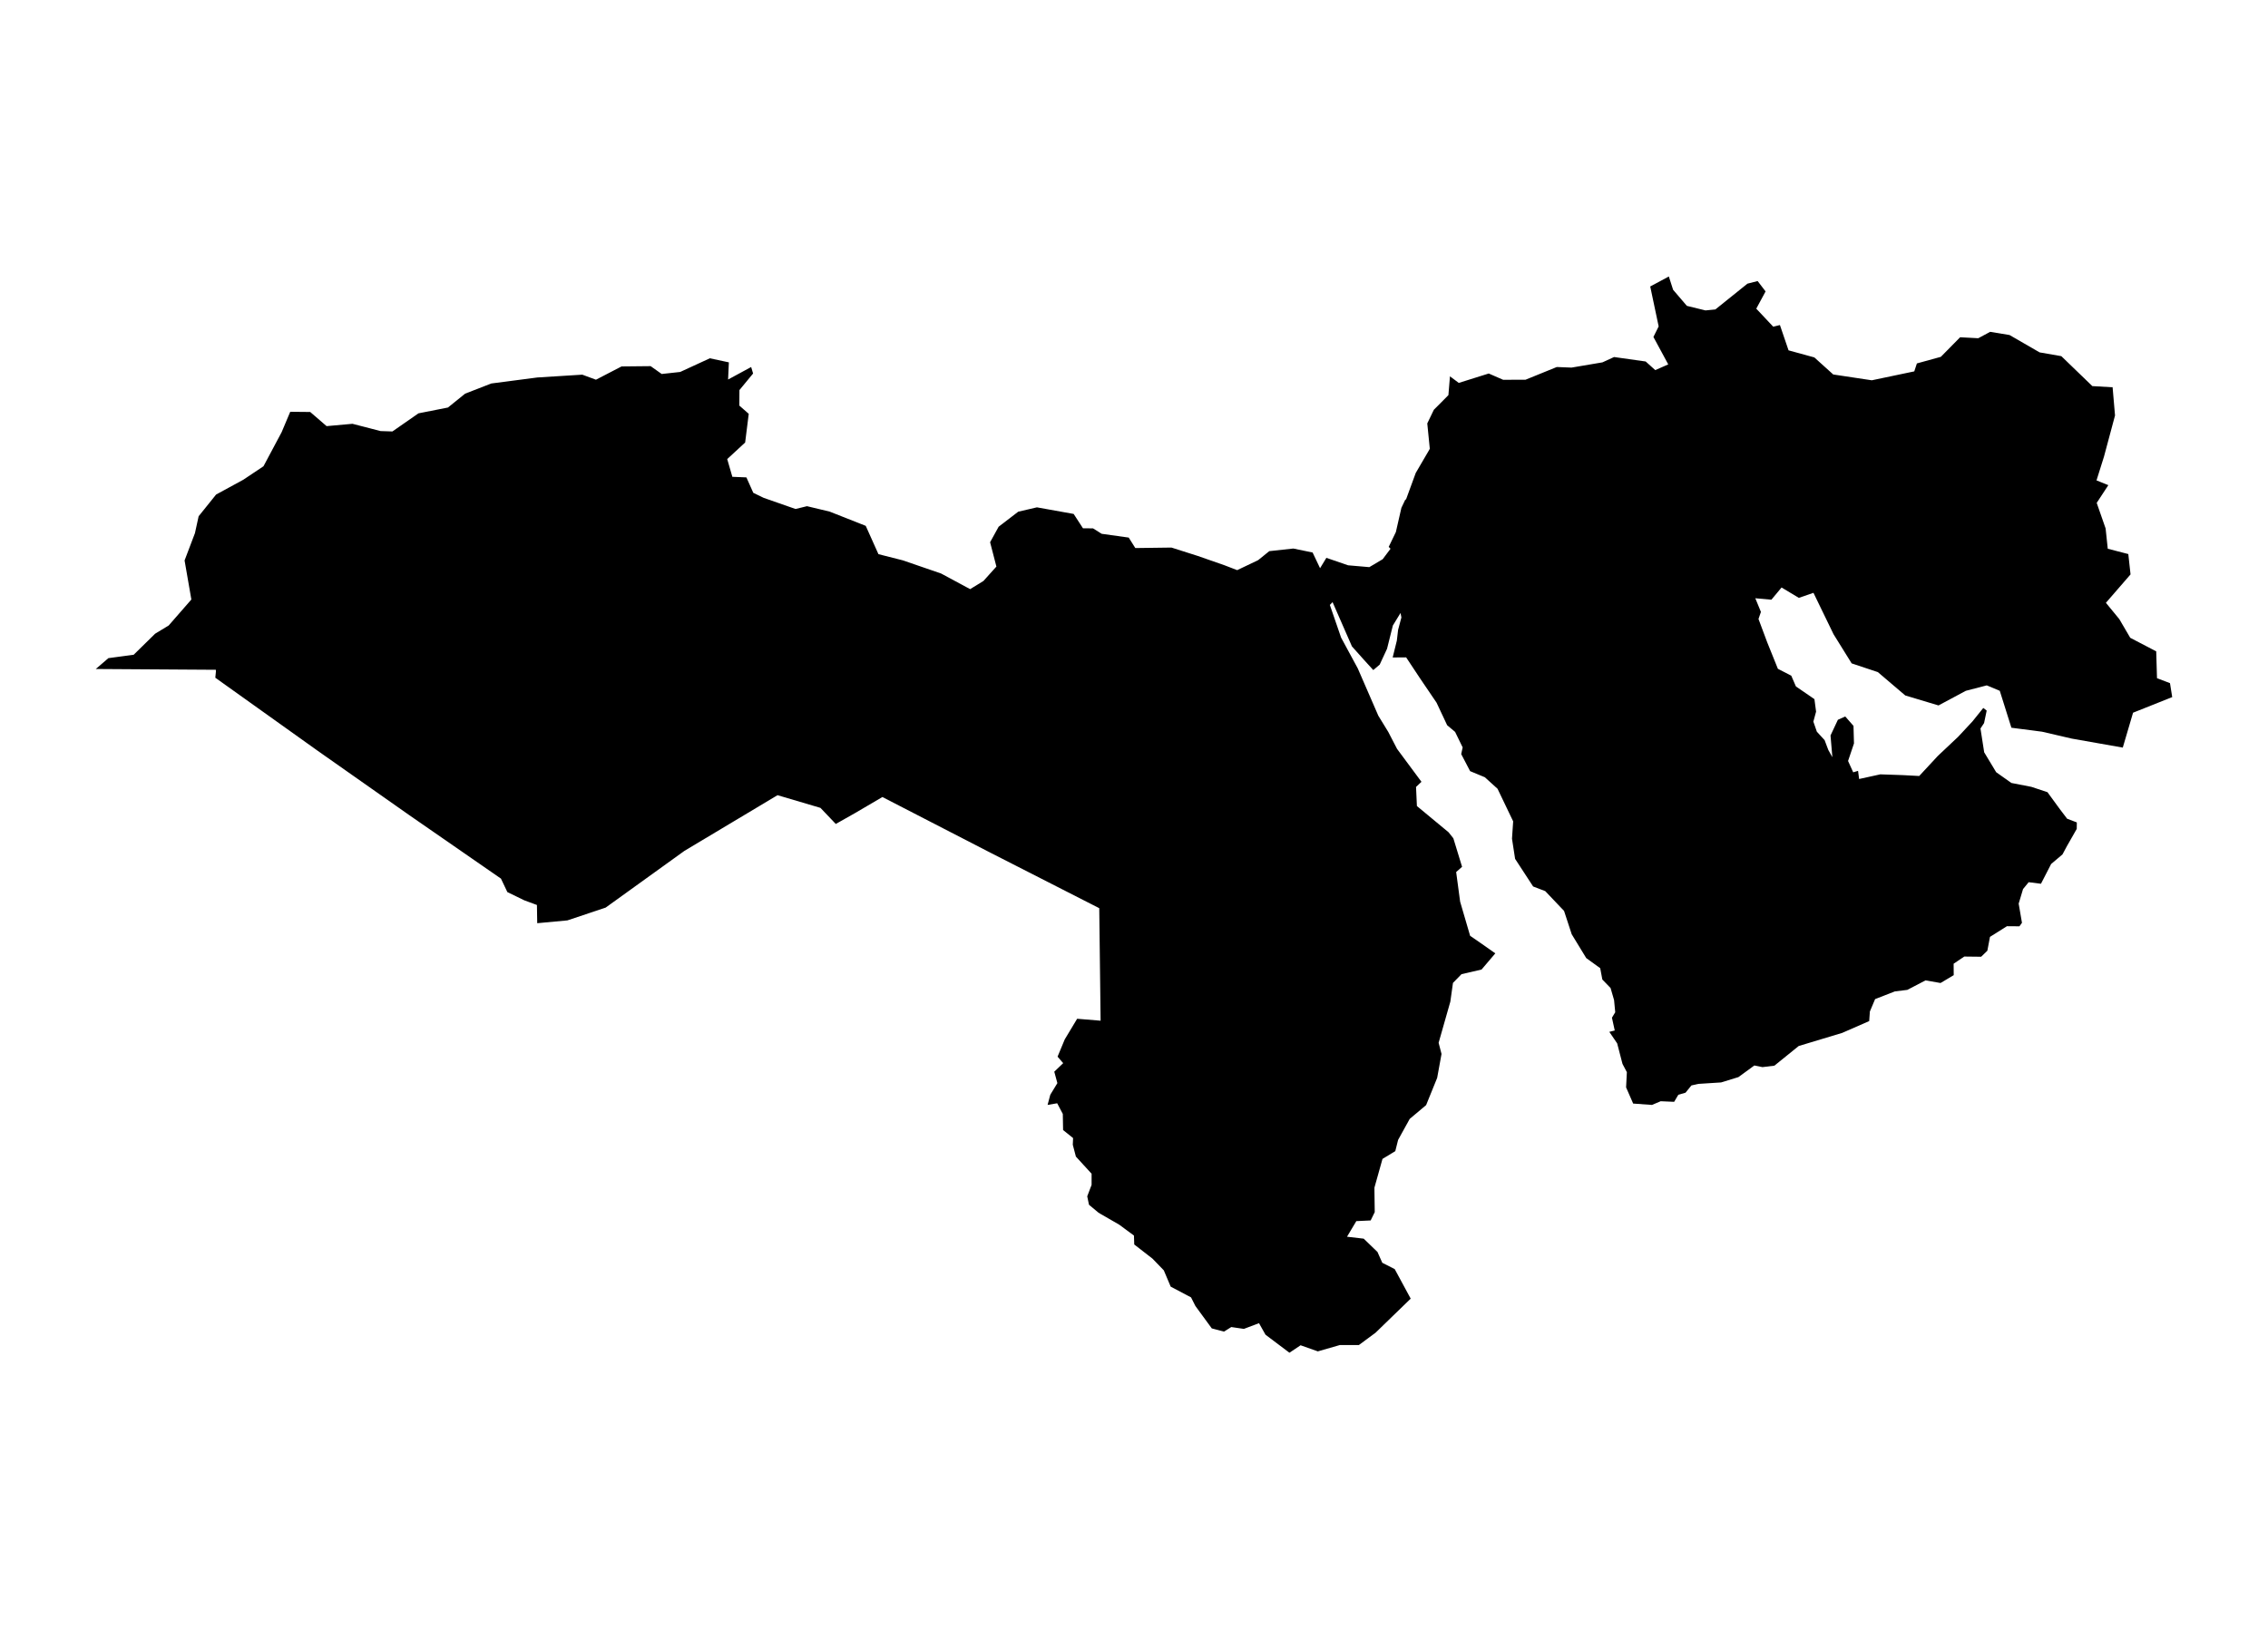 <?xml version="1.0" encoding="iso-8859-1"?>
<!-- Generator: Adobe Illustrator 18.0.0, SVG Export Plug-In . SVG Version: 6.00 Build 0)  -->
<!DOCTYPE svg PUBLIC "-//W3C//DTD SVG 1.1//EN" "http://www.w3.org/Graphics/SVG/1.1/DTD/svg11.dtd">
<svg version="1.1" id="Layer_1" xmlns:amcharts="http://amcharts.com/ammap"
	 xmlns="http://www.w3.org/2000/svg" xmlns:xlink="http://www.w3.org/1999/xlink" x="0px" y="0px" width="974.143px"
	 height="699.92px" viewBox="0 0 974.143 699.92" style="enable-background:new 0 0 974.143 699.92;" xml:space="preserve">
<defs>
	
	
		<amcharts:ammap  rightLongitude="190.122" topLatitude="83.646" projection="mercator" leftLongitude="-169.522" bottomLatitude="-55.621">
		</amcharts:ammap>
</defs>
<polygon points="932.044,293.482 926.466,291.359 926.132,279.826 914.974,273.997 910.269,265.962 904.524,258.967 
	915.099,246.768 914.142,238.025 905.315,235.735 904.399,227.033 900.569,216.042 905.565,208.422 900.485,206.382 
	903.691,196.182 908.437,178.487 907.396,166.371 898.695,165.872 885.372,153.006 876.046,151.383 863.139,143.93 854.812,142.556 
	849.691,145.304 841.905,144.888 833.62,153.298 823.336,156.129 822.212,159.543 803.976,163.373 787.405,160.876 779.286,153.548 
	768.211,150.509 764.506,139.641 761.633,140.349 754.347,132.605 758.344,125.194 754.93,120.739 750.558,121.863 736.777,132.938 
	732.53,133.355 724.537,131.398 718.624,124.487 716.792,118.782 708.798,123.071 712.421,140.224 710.172,144.763 716.542,156.545 
	710.964,159.002 706.842,155.296 693.269,153.381 688.273,155.671 674.991,157.919 668.662,157.67 655.256,163.124 645.638,163.165 
	639.435,160.459 626.57,164.497 622.781,161.666 622.115,169.743 618.992,172.908 615.869,176.03 613.038,181.901 614.121,192.768 
	613.871,193.268 608.084,203.176 603.92,214.543 603.587,214.668 601.922,218.165 599.549,228.574 596.468,234.944 597.259,235.735 
	593.886,240.231 588.141,243.645 579.023,242.854 569.697,239.649 566.99,244.104 563.784,237.358 555.499,235.652 545.174,236.776 
	540.385,240.648 531.392,244.936 525.98,242.854 514.405,238.816 503.164,235.235 487.634,235.443 484.803,230.947 473.186,229.323 
	469.481,226.991 465.151,226.95 461.154,220.788 445.375,217.957 437.339,219.83 428.929,226.284 425.264,232.945 427.971,243.396 
	422.392,249.599 416.689,253.096 404.24,246.393 387.794,240.731 377.302,238.066 371.848,225.909 356.36,219.789 346.617,217.457 
	341.704,218.664 328.006,213.877 323.551,211.712 320.595,205.091 314.558,204.842 312.351,197.223 320.054,190.103 
	321.594,177.779 317.556,174.24 317.597,167.578 323.467,160.459 322.634,157.67 312.726,163.041 313.059,155.671 304.899,153.922 
	292.158,159.793 284.206,160.667 279.46,157.295 266.97,157.42 255.978,163.124 250.107,160.959 230.789,162.166 211.012,164.747 
	199.771,169.119 192.401,175.073 179.743,177.571 168.545,185.357 163.465,185.19 151.391,182.068 140.275,183.067 133.238,176.988 
	124.662,176.905 120.956,185.69 113.17,200.304 104.509,206.091 92.811,212.461 85.316,221.787 83.735,229.031 79.28,240.773 
	82.194,257.552 72.451,268.71 66.623,272.249 57.421,281.283 46.555,282.741 41.142,287.404 92.728,287.737 92.728,288.611 
	92.478,291.151 136.403,322.502 175.789,350.189 215.176,377.46 217.924,383.247 225.21,386.786 230.622,388.785 230.747,396.612 
	243.695,395.405 260.141,389.909 293.949,365.552 333.96,341.612 352.404,347.067 358.982,353.978 367.226,349.315 379.009,342.403 
	425.598,366.426 472.146,390.159 472.729,438.497 462.653,437.664 457.324,446.532 454.243,453.943 456.658,456.733 
	452.827,460.396 454.16,465.309 451.12,470.306 449.955,474.677 454.076,473.969 456.491,478.549 456.616,485.461 460.905,488.916 
	460.78,491.789 462.112,496.869 468.857,504.238 468.857,509.026 466.983,513.939 467.733,517.561 471.771,520.934 472.729,521.516 
	480.681,526.096 487.051,530.801 487.176,534.632 495.004,540.71 499.875,545.748 502.831,552.742 511.574,557.364 513.448,561.069 
	520.484,570.687 525.73,572.061 528.853,570.104 534.265,570.896 540.76,568.439 543.55,573.393 553.834,581.138 558.622,577.931 
	566.033,580.555 575.442,577.848 583.644,577.848 590.847,572.519 598.008,565.566 605.919,557.905 599.049,545.207 593.72,542.5 
	591.638,537.837 585.726,532.133 578.565,531.301 582.562,524.597 588.724,524.306 590.472,520.725 590.347,511.566 
	590.347,510.192 593.803,497.868 599.299,494.537 600.506,489.708 605.502,480.673 612.539,474.76 617.285,463.061 619.159,452.777 
	617.909,447.989 622.947,430.295 624.072,422.259 627.736,418.512 636.354,416.513 642.266,409.561 635.854,405.064 
	631.441,402.024 627.153,387.369 625.445,374.629 627.985,372.38 624.238,360.139 622.198,357.559 608.583,346.276 608.209,338.073 
	610.54,335.867 600.048,321.711 596.301,314.466 592.013,307.472 583.186,287.154 576.025,273.914 571.195,259.884 572.361,258.676 
	580.688,277.703 585.976,283.615 589.848,287.862 592.596,285.53 595.76,278.702 598.258,268.71 601.547,263.338 601.922,265.254 
	600.506,270.583 599.965,275.205 598.175,282.449 603.962,282.408 609.916,291.4 617.035,301.892 621.573,311.552 624.987,314.425 
	628.235,321.087 627.611,323.959 631.441,331.287 637.769,333.91 643.224,338.865 649.927,352.853 649.427,360.306 650.759,368.967 
	658.503,380.832 663.708,382.831 671.785,391.324 675.074,401.359 681.32,411.601 687.315,415.931 688.231,420.802 691.77,424.466 
	693.269,429.628 693.768,434.874 692.353,437.206 693.56,442.702 691.229,443.285 694.601,448.239 696.891,457.066 698.765,460.605 
	698.431,467.141 701.471,474.094 709.548,474.677 713.295,473.095 719.082,473.345 720.873,470.306 723.954,469.431 
	726.493,466.308 729.449,465.643 739.233,465.018 746.686,462.728 753.514,457.732 757.011,458.44 762.133,457.815 772.583,449.363 
	791.235,443.743 802.852,438.663 803.143,434.541 805.391,429.212 813.843,425.923 813.841,425.918 819.214,425.257 
	827.041,421.176 833.495,422.301 839.156,418.928 839.115,414.015 843.695,410.934 850.94,411.017 853.604,408.436 854.728,402.482 
	862.015,397.903 867.385,397.944 868.468,396.445 867.052,388.201 868.926,381.956 871.341,379 876.628,379.666 881,371.173 
	885.872,367.051 887.745,363.554 891.992,356.101 892.034,353.311 887.87,351.729 884.706,347.566 879.417,340.321 872.507,338.031 
	863.93,336.366 857.393,331.744 852.198,323.127 852.229,323.127 850.647,312.968 852.188,310.636 853.312,305.265 851.855,304.141 
	847.215,309.912 847.215,309.912 841.072,316.506 832.329,324.75 824.334,333.368 817.299,332.994 807.64,332.661 798.521,334.66 
	798.062,331.162 795.982,331.786 793.775,326.915 796.315,319.379 796.107,311.844 792.568,307.805 789.403,309.22 786.239,315.965 
	787.03,325.292 785.281,322.169 783.698,317.964 780.369,314.341 778.87,310.011 780.036,305.723 779.328,300.352 771.375,294.898 
	769.376,290.277 763.632,287.32 759.052,275.954 755.303,265.92 756.344,262.881 753.931,257.01 760.842,257.635 765.214,252.389 
	772.625,256.844 778.912,254.679 787.53,272.457 795.316,284.989 806.557,288.736 818.34,298.77 832.62,303.058 844.362,296.771 
	853.354,294.44 858.934,296.771 863.93,312.634 877.086,314.341 889.827,317.298 911.768,321.17 916.182,306.181 933.001,299.478 
	"/>
</svg>
